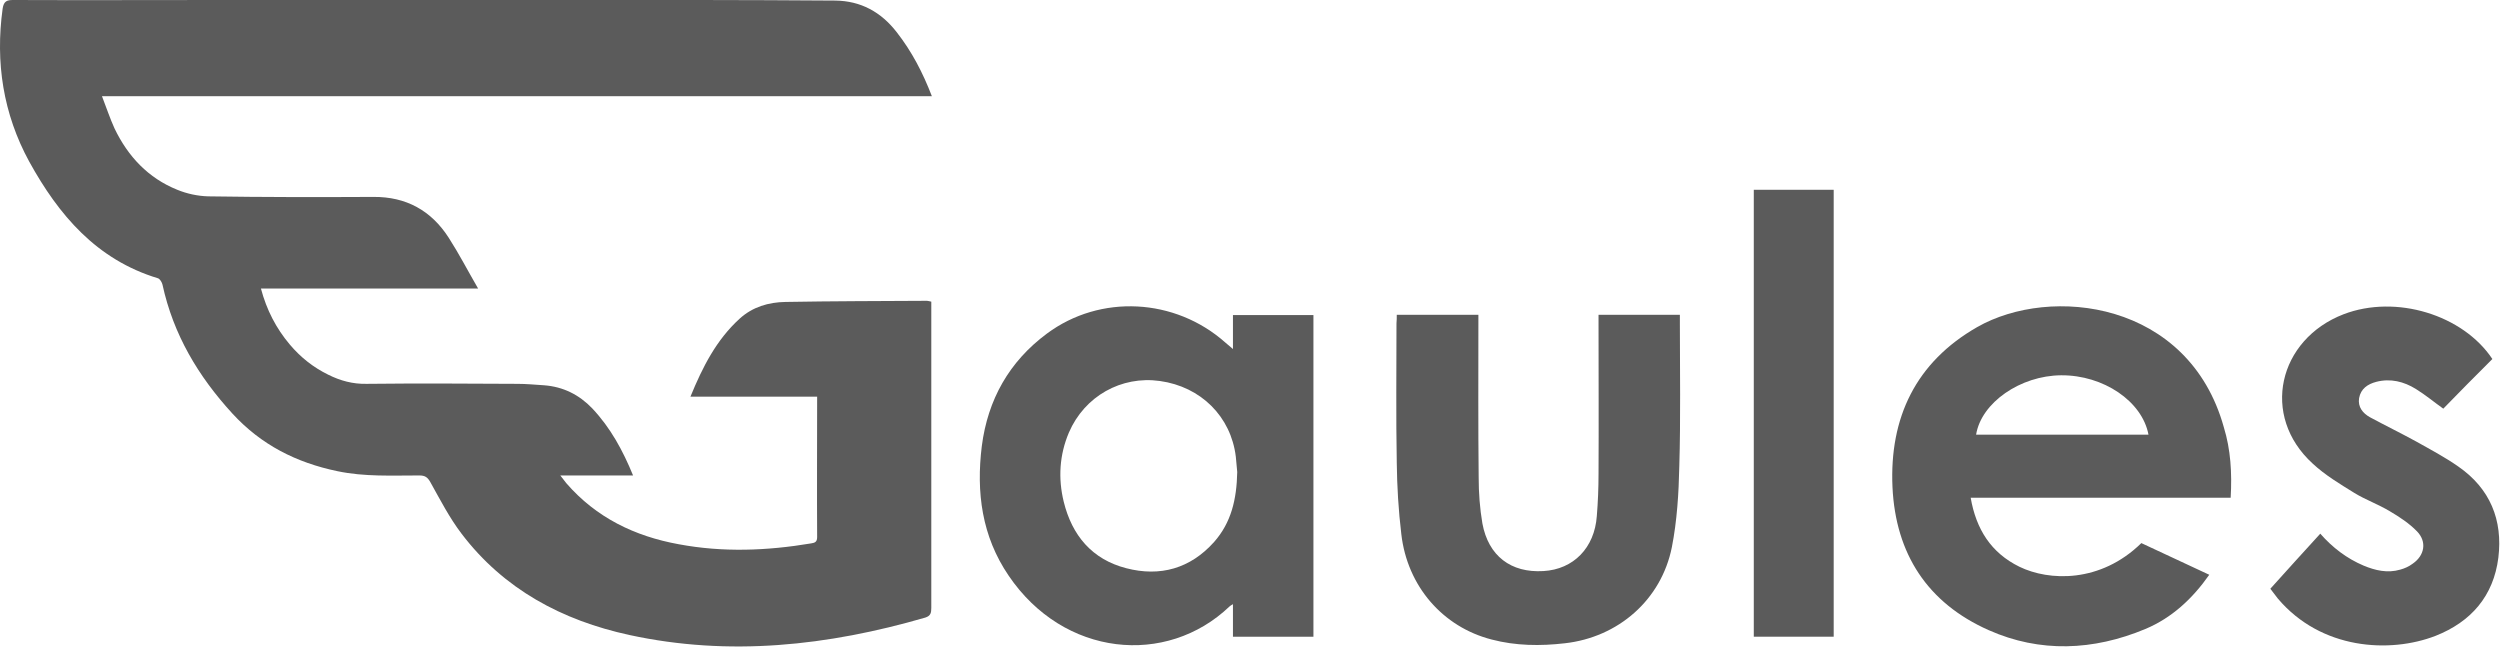 <svg xmlns="http://www.w3.org/2000/svg" width="876" height="227"><rect id="backgroundrect" width="100%" height="100%" x="0" y="0" fill="none" stroke="none"/><style/><g class="currentLayer"><g id="svg_1" opacity="1" fill-opacity="1" fill="#5b5b5b"><path d="M326.527 33.7h-290.8c1.6 4.1 2.8 7.8 4.4 11.3 4.7 9.8 11.8 17.4 22 21.5 3.4 1.4 7.2 2.2 10.8 2.3 19.3.3 38.6.3 57.9.2 11.5-.1 20.3 4.8 26.4 14.3 3.6 5.6 6.6 11.4 10.3 17.8h-76.1c2 7.5 5.3 13.9 10.1 19.6 3.8 4.5 8.2 8 13.5 10.6 4.2 2.1 8.6 3.3 13.4 3.2 17.6-.2 35.3-.1 52.9 0 3.1 0 6.2.3 9.3.5 6.7.5 12.3 3.3 16.9 8.1 6.4 6.8 10.7 14.7 14.3 23.5h-25.5c1 1.2 1.5 2 2.1 2.7 10.5 12.1 24 18.6 39.4 21.4 15.5 2.9 30.9 2.3 46.4-.3 1.3-.2 2.1-.5 2.1-2.2-.1-16.3 0-32.5 0-49.2h-44.4c4.3-10.5 9.1-19.9 17.2-27.3 4.6-4.2 10.2-5.8 16.1-5.9 16.5-.3 33.1-.3 49.6-.4.4 0 .9.2 1.5.3V213c0 1.7-.2 2.8-2.1 3.4-34.1 9.9-68.7 13.7-103.7 6.1-23.5-5.1-44-16-58.8-35.5-4.2-5.5-7.5-11.9-10.9-18-1-1.8-1.9-2.4-3.9-2.4-9.6 0-19.2.5-28.7-1.5-14.4-3-26.7-9.2-36.8-20.2-12-13.1-20.7-27.7-24.5-45.2-.2-.8-.9-2-1.6-2.2-21.5-6.5-34.8-22.2-45.1-40.9-9.1-16.7-11.9-34.7-9.3-53.6.4-2.6 1.5-3 3.7-3 24.1.1 48.3 0 72.4 0h168.4c15.7 0 31.4.1 47.2.2 9 .1 16.1 4 21.6 11.1 5.3 6.8 9.1 14.1 12.3 22.4z" id="svg_2" opacity="1"/><path d="M432.027 122.3v-11.9h28.2v112.7h-28.2v-11.4c-.7.4-1 .6-1.2.8-22.1 21.1-58.1 17.7-77.4-10.8-9.4-13.8-11.4-29.2-9.4-45.4 2.1-16.3 9.6-29.6 22.8-39.4 18.7-13.9 44.9-12.5 62.5 3.1.7.6 1.4 1.2 2.7 2.3zm1.5 43.1c-.1-1.2-.3-3.3-.5-5.4-1.7-14-12.2-24.5-26.6-26.5-13.5-1.9-26.4 5.3-31.9 18.1-3.3 7.8-3.8 16-1.8 24.2 2.9 11.8 9.9 20.2 21.9 23.3 11.9 3.1 22.5.1 30.8-9.2 6-6.8 7.9-14.9 8.1-24.5z" id="svg_3" opacity="1"/><path d="M781.627 174.4h-91.1c1.9 11 7.1 19.3 17.1 24.2 10.3 5 28.3 5.8 42.7-8.3 7.8 3.6 15.7 7.3 23.8 11.1-5.9 8.4-13.1 15.1-22.4 19-18.2 7.6-36.9 8.4-54.9.4-21.4-9.5-32.6-26.7-33.7-50.1-1.1-24.4 8.2-43.8 29.7-56.1 25.8-14.7 74.1-9.1 86.4 35.1 2.4 7.8 2.9 16 2.4 24.7zm-28.8-22.1c-2.2-11.7-15.8-20.9-30.6-20.8-14.3.1-28 9.6-29.8 20.8h60.4z" id="svg_4" opacity="1"/><path d="M489.427 110.3h28.6v3.3c0 17.9-.1 35.8.1 53.7 0 5.4.4 10.8 1.3 16.1 2.1 11.4 10 17.4 21.4 16.7 10.5-.6 17.9-8.1 18.7-19.3.4-4.9.6-9.9.6-14.8.1-17.5 0-35.1 0-52.6v-3.1h28.5v2.9c0 16.7.3 33.5-.2 50.2-.2 9.5-.8 19.1-2.6 28.3-3.7 18.5-18.8 31.6-37.5 33.7-8.6 1-17.2.9-25.6-1.3-17.2-4.4-29.6-18.7-31.7-36.9-1-8.3-1.5-16.7-1.6-25.1-.3-16.3-.1-32.5-.1-48.8.1-1 .1-1.9.1-3z" id="svg_5" opacity="1"/><path d="M795.527 206.3c5.8-6.5 11.6-12.8 17.5-19.3 4.3 4.9 9.3 8.7 15.2 11.2 4.1 1.7 8.4 2.7 12.8 1.4 1.5-.4 3.1-1.1 4.4-2.1 4.2-2.9 5-7.7 1.5-11.3-2.7-2.8-6.2-5.1-9.6-7.1-4-2.4-8.5-4-12.4-6.4-5-3.1-10.2-6.2-14.5-10.2-18.5-16.8-12.1-43.6 10.8-52.4 18.3-7 41.8.2 52.1 15.7-5.8 5.8-11.6 11.6-17.2 17.4-3.1-2.2-6.2-4.8-9.6-6.9-4.2-2.6-8.9-3.8-13.9-2.5-3 .8-5.4 2.4-6 5.7-.5 3.1 1.3 5.3 3.8 6.7 5.4 2.9 10.9 5.6 16.2 8.5 5 2.8 10.1 5.5 14.8 8.8 11.1 7.7 15.6 18.7 14 31.9-1.7 13.5-9.6 22.5-22 27.4-16 6.2-40.1 4.9-55.3-13.1-.9-1.2-1.7-2.2-2.6-3.4z" id="svg_6" opacity="1"/><path d="M642.527 223.1h-28V66.5h28v156.6z" id="svg_7" opacity="1"/></g></g></svg>